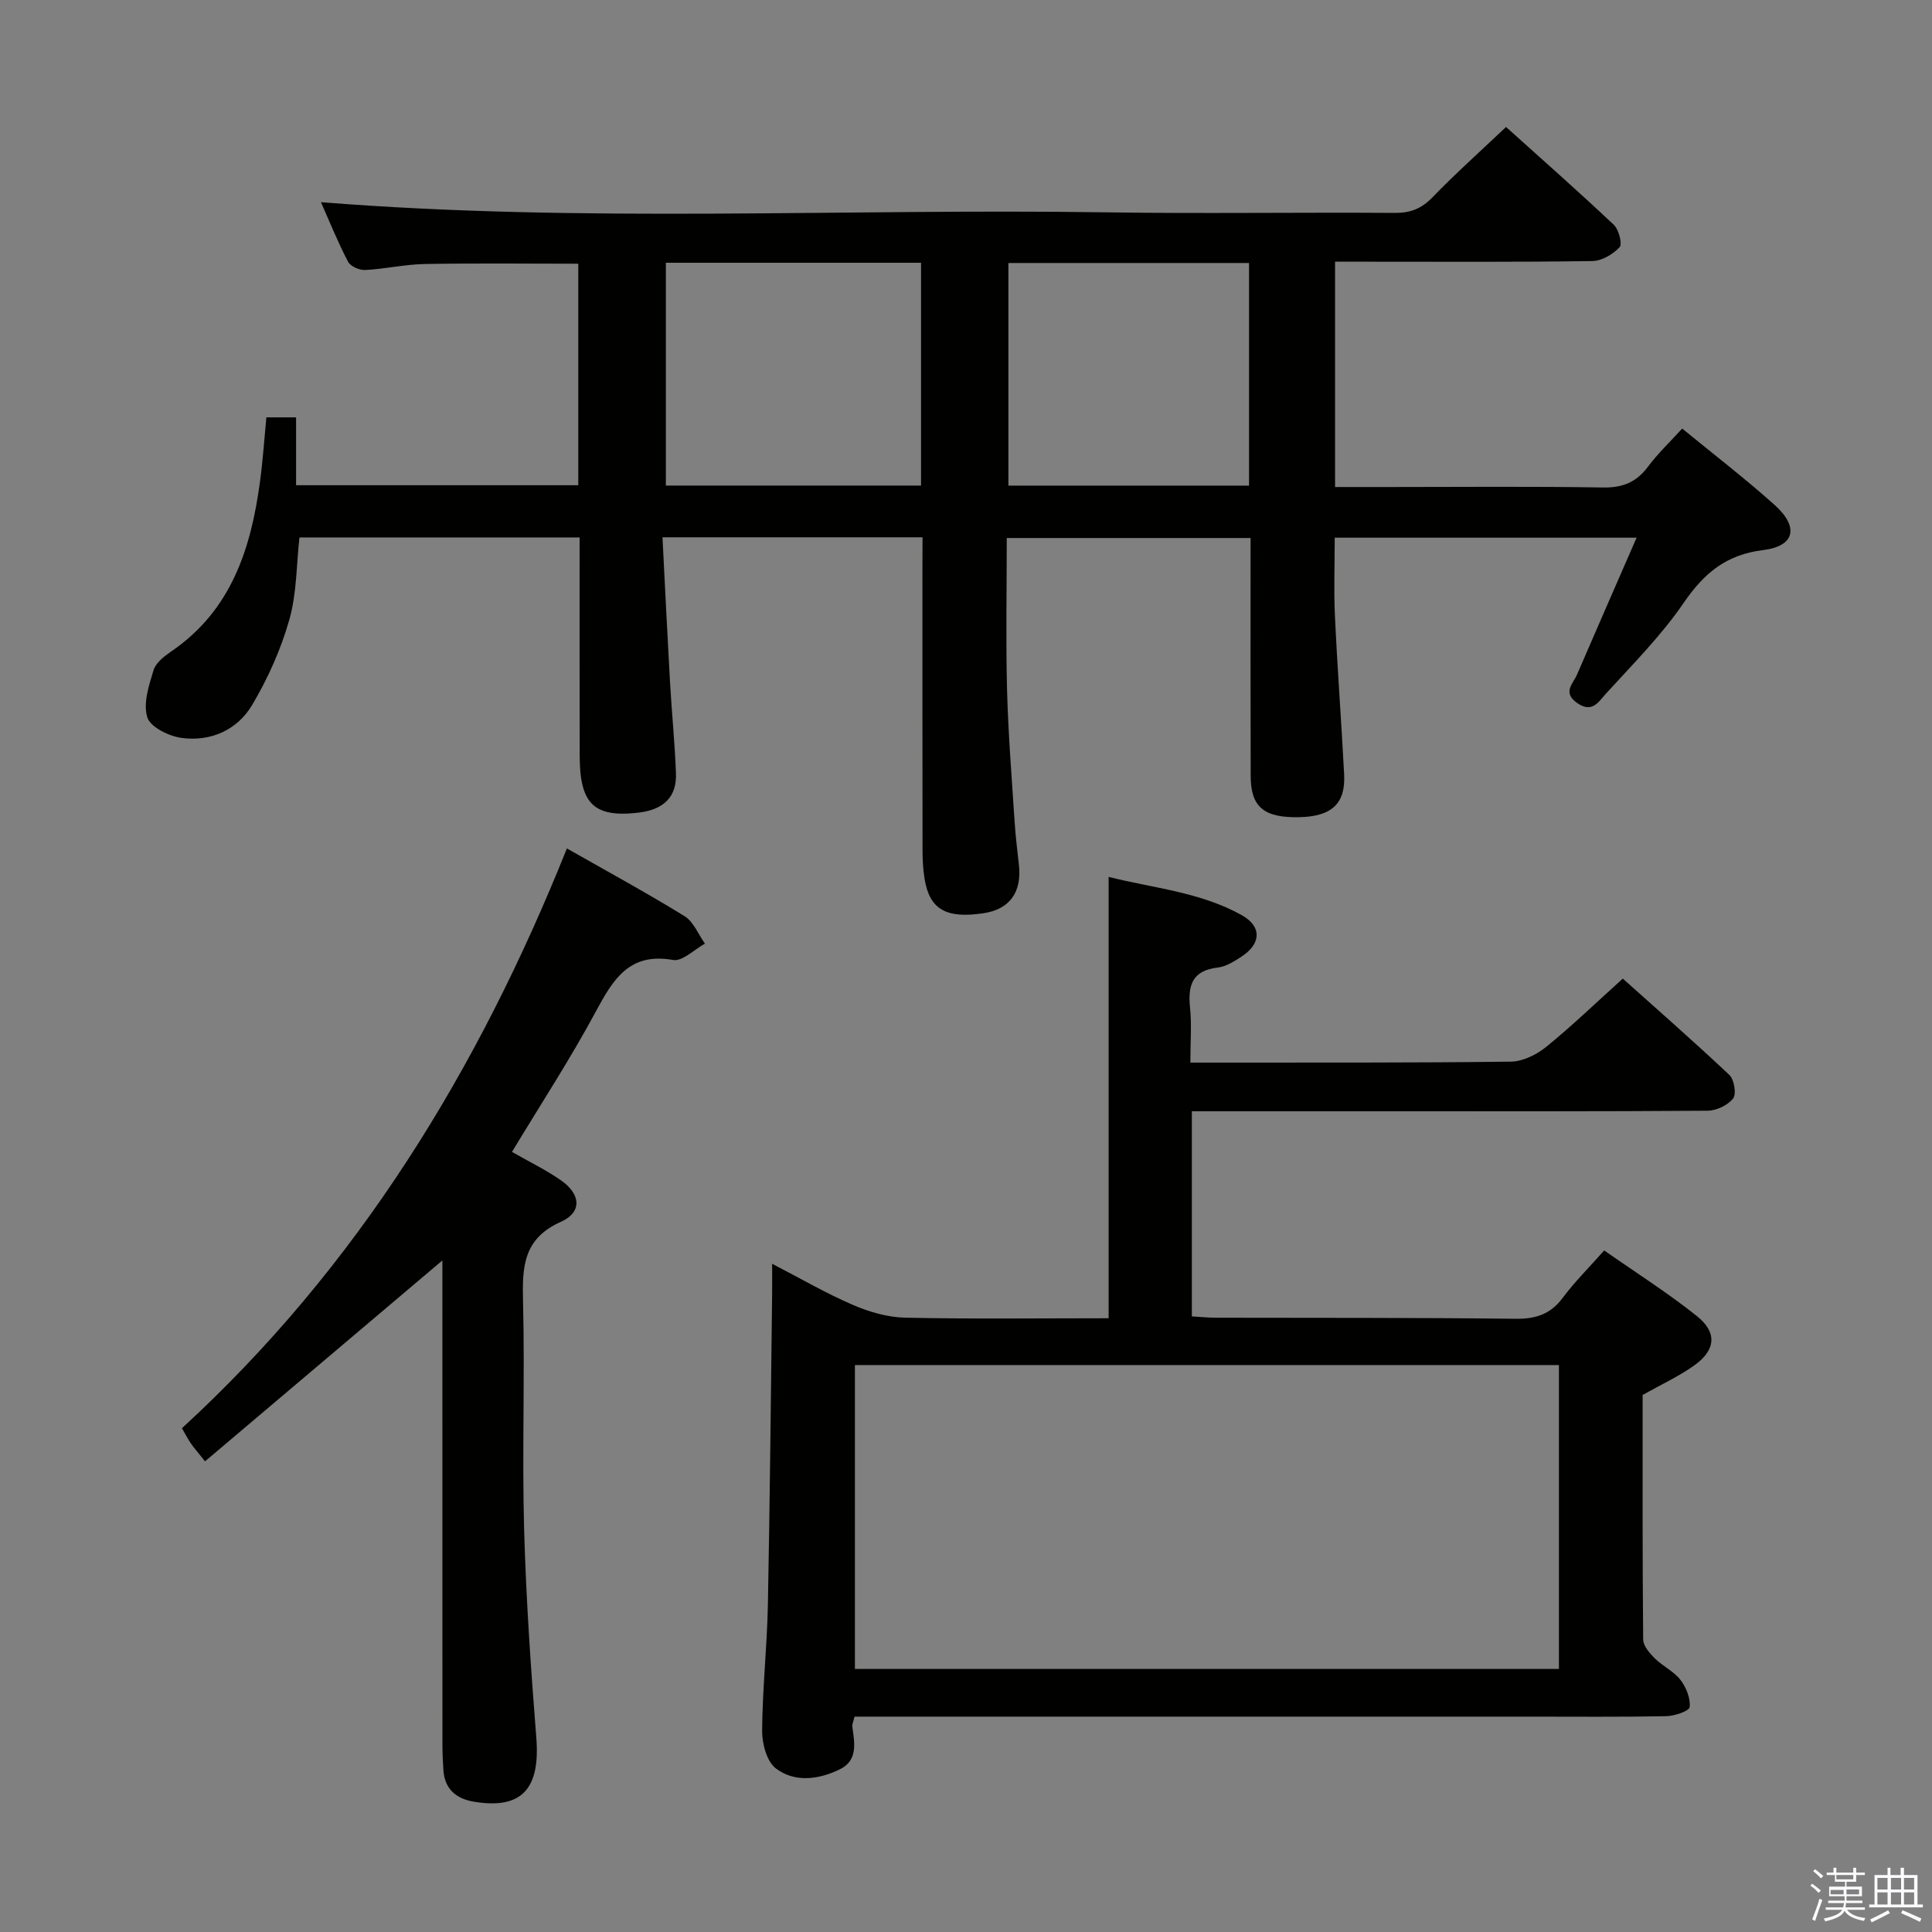 <svg enable-background="new 0 0 400 400" viewBox="0 0 400 400" xmlns="http://www.w3.org/2000/svg"><rect x="0" y="0" width="400" height="400" fill="#808080" stroke="none"/><path d="m374.8 390.4.4-.4c.7.5 1.3 1 1.8 1.4l-.5.5c-.5-.6-1.1-1.1-1.7-1.5zm1 7.3-.6-.3c.5-1.4 1.1-2.8 1.5-4.3.2.1.4.2.6.3-.5 1.3-1 2.8-1.5 4.3zm-.4-10.3.4-.4c.4.3 1 .8 1.7 1.4l-.5.5c-.4-.5-1-1-1.6-1.5zm2.5.3h1.7v-1h.6v1h3.5v-1h.6v1h1.8v.5h-1.8v1.4h-2v1h3.2v2h-3.2v.9h3.3v.5h-3.4c0 .3-.1.6-.1.9h4v.5h-3.7c.7.9 1.9 1.5 3.8 1.7-.1.2-.2.4-.3.6-2.1-.4-3.5-1.1-4-2.1-.4 1-1.8 1.7-4 2.2-.1-.2-.2-.4-.3-.6 2.1-.4 3.4-1 3.8-1.8h-3.4v-.5h3.6c.1-.3.1-.6.2-.9h-3.3v-.5h3.4c0-.3 0-.6 0-.9h-3.2v-2h3.3v-1h-2.1v-1.4h-1.7v-.5zm1.1 3.5v1h2.7c0-.3 0-.4 0-.4 0-.2 0-.2 0-.2 0-.1 0-.2 0-.3h-2.7zm1.2-3v.9h3.5v-.9zm4.7 3h-2.6v.6.4h2.6z" fill="#fbfafc"/><path d="m393.6 386.7h.6v1.5h2.8v6.1h1.1v.6h-11.1v-.6h1.1v-6.1h2.7v-1.5h.6v1.5h2.1v-1.5zm-2.7 8.8.4.6c-1.2.6-2.5 1.3-3.8 1.9-.1-.2-.2-.4-.3-.6 1.2-.6 2.5-1.2 3.7-1.9zm-2.2-6.7v2.4h2.1v-2.4zm0 3v2.5h2.1v-2.5zm2.8-3v2.4h2.1v-2.4zm0 3v2.5h2.1v-2.5zm6 6.1c-1.4-.7-2.7-1.3-3.9-1.8l.3-.6c1.5.6 2.7 1.2 3.9 1.7zm-1.2-9.1h-2.1v2.4h2.1zm-2.1 3v2.5h2.1v-2.5z" fill="#fbfafc"/><g fill="#010100"><path d="m191 111.24c-18.14 0-35.58 0-53.84 0 .52 10.18 1 20.09 1.56 30 .36 6.3 1 12.59 1.23 18.9.18 4.81-2.51 7.46-7.62 8.09-7.25.9-10.63-.72-11.79-5.92-.43-1.92-.51-3.95-.52-5.93-.04-14.95-.02-29.91-.02-45.11-19.56 0-38.67 0-58 0-.64 5.7-.55 11.62-2.11 17.07-1.74 6.13-4.44 12.15-7.7 17.64-3.07 5.16-8.56 7.61-14.58 6.8-2.63-.35-6.48-2.24-7.11-4.26-.9-2.88.33-6.62 1.3-9.79.48-1.55 2.26-2.9 3.74-3.92 12.34-8.47 16.43-21.21 18.29-35.1.58-4.28.87-8.6 1.32-13.3h6.15v14.05h58.43c0-15.29 0-30.4 0-45.86-10.59 0-21.18-.13-31.76.06-4.13.07-8.23 1.03-12.37 1.24-1.19.06-3.05-.76-3.55-1.73-2.13-4.09-3.86-8.39-5.6-12.31 54.18 4.33 108.3 1.29 162.36 2.1 19.99.3 40-.02 59.99.12 3.25.02 5.54-.9 7.81-3.26 4.74-4.9 9.84-9.45 15.2-14.53 7.15 6.44 14.84 13.21 22.29 20.23 1.05.99 1.84 4 1.22 4.66-1.37 1.47-3.69 2.84-5.64 2.87-15.49.23-30.99.13-46.49.13-2.14 0-4.28 0-6.78 0v46.65h11.47c14.67 0 29.33-.15 43.99.1 4.07.07 6.91-1.07 9.32-4.3 2.07-2.77 4.61-5.18 7.09-7.9 6.57 5.39 13.05 10.36 19.11 15.79 5.12 4.59 4.25 8.56-2.36 9.37-7.67.94-12.24 4.79-16.45 10.94-4.67 6.82-10.62 12.78-16.22 18.93-1.34 1.48-2.7 3.95-5.77 1.83-3.19-2.2-.92-4-.09-5.91 4-9.28 8.06-18.54 12.34-28.36-21.23 0-41.61 0-62.5 0 0 5.32-.21 10.74.04 16.15.51 10.96 1.34 21.91 1.91 32.87.32 6.06-2.6 8.71-9.31 8.85-7.29.15-10.02-2.09-10.04-8.5-.05-16.31-.02-32.62-.02-49.3-16.84 0-33.39 0-50.48 0 0 10.53-.21 20.99.06 31.44.24 9.14.98 18.26 1.57 27.38.19 2.98.57 5.94.89 8.91.61 5.63-1.95 9.14-7.31 9.95-7.75 1.17-11.18-.77-12.22-7.08-.32-1.96-.43-3.97-.43-5.95-.03-19.66-.02-39.33-.02-58.99.02-1.82.02-3.62.02-5.81zm-53.14-56.84v46.13h52.83c0-15.5 0-30.7 0-46.13-17.72 0-35.12 0-52.83 0zm120.74 46.14c0-15.49 0-30.7 0-46.09-16.74 0-33.15 0-49.82 0v46.09z"/><path d="m246.76 230.07v42.48c1.79.1 3.39.26 4.99.27 20.66.05 41.32-.03 61.98.22 4.2.05 7.25-.91 9.81-4.33 2.46-3.31 5.43-6.24 8.59-9.82 6.54 4.58 13.13 8.75 19.19 13.59 4.26 3.4 3.91 7.04-.55 10.22-3.22 2.29-6.88 3.97-10.68 6.11 0 16.66-.05 33.63.11 50.61.01 1.33 1.32 2.85 2.39 3.91 1.64 1.63 3.93 2.68 5.32 4.46 1.19 1.53 2.1 3.81 1.92 5.64-.08.81-3.14 1.86-4.86 1.89-9.49.18-18.99.09-28.49.09-44.48 0-88.97 0-133.45 0-1.98 0-3.95 0-6.11 0-.21.94-.53 1.56-.45 2.13.47 3.34 1.17 6.93-2.58 8.77-4.35 2.13-9.31 2.81-13.25-.17-1.89-1.43-2.87-5.15-2.85-7.83.06-8.64 1.01-17.27 1.19-25.91.42-21.47.61-42.94.88-64.41.02-1.82 0-3.65 0-6.34 5.93 3.07 11.18 6.13 16.73 8.52 3.38 1.46 7.19 2.57 10.84 2.64 13.96.3 27.92.12 42.1.12 0-30.47 0-60.53 0-91.38 9.16 2.33 18.95 3.11 27.57 7.93 4.21 2.36 4 5.92-.05 8.57-1.51.99-3.22 2.07-4.93 2.27-5.27.61-6.21 3.66-5.74 8.27.37 3.6.07 7.26.07 11.41h5.37c20.33-.02 40.65.06 60.98-.2 2.47-.03 5.31-1.43 7.29-3.03 5.3-4.29 10.22-9.05 15.89-14.16 6.67 5.97 14.5 12.82 22.07 19.95 1 .95 1.49 3.95.77 4.87-1.1 1.4-3.46 2.52-5.29 2.53-22.16.17-44.32.11-66.48.11-13.34 0-26.65 0-40.29 0zm76 52.55c-48.95 0-97.5 0-145.76 0v62.92h145.76c0-21.06 0-41.83 0-62.92z"/><path d="m106 238.49c3.62 2.07 7.08 3.74 10.18 5.91 4.08 2.86 4.37 6.59-.05 8.56-7.86 3.5-8.02 9.42-7.84 16.56.39 15.66-.21 31.34.22 46.99.4 14.45 1.39 28.89 2.53 43.3.83 10.56-3.03 14.85-12.89 13.22-3.66-.6-6.09-2.58-6.35-6.55-.12-1.83-.2-3.66-.2-5.49-.01-31.67-.01-63.33-.01-95 0-1.79 0-3.58 0-5.03-16.39 13.87-32.64 27.63-49.14 41.59-1.59-2-2.34-2.83-2.96-3.75-.64-.94-1.15-1.95-1.82-3.1 36.41-33.42 61.37-74.26 79.7-120.04 8.31 4.73 16.47 9.16 24.37 14.03 1.86 1.15 2.83 3.75 4.21 5.68-2.21 1.2-4.65 3.72-6.59 3.38-9.02-1.59-12.36 3.92-15.94 10.56-5.27 9.82-11.37 19.16-17.42 29.18z"/></g></svg>